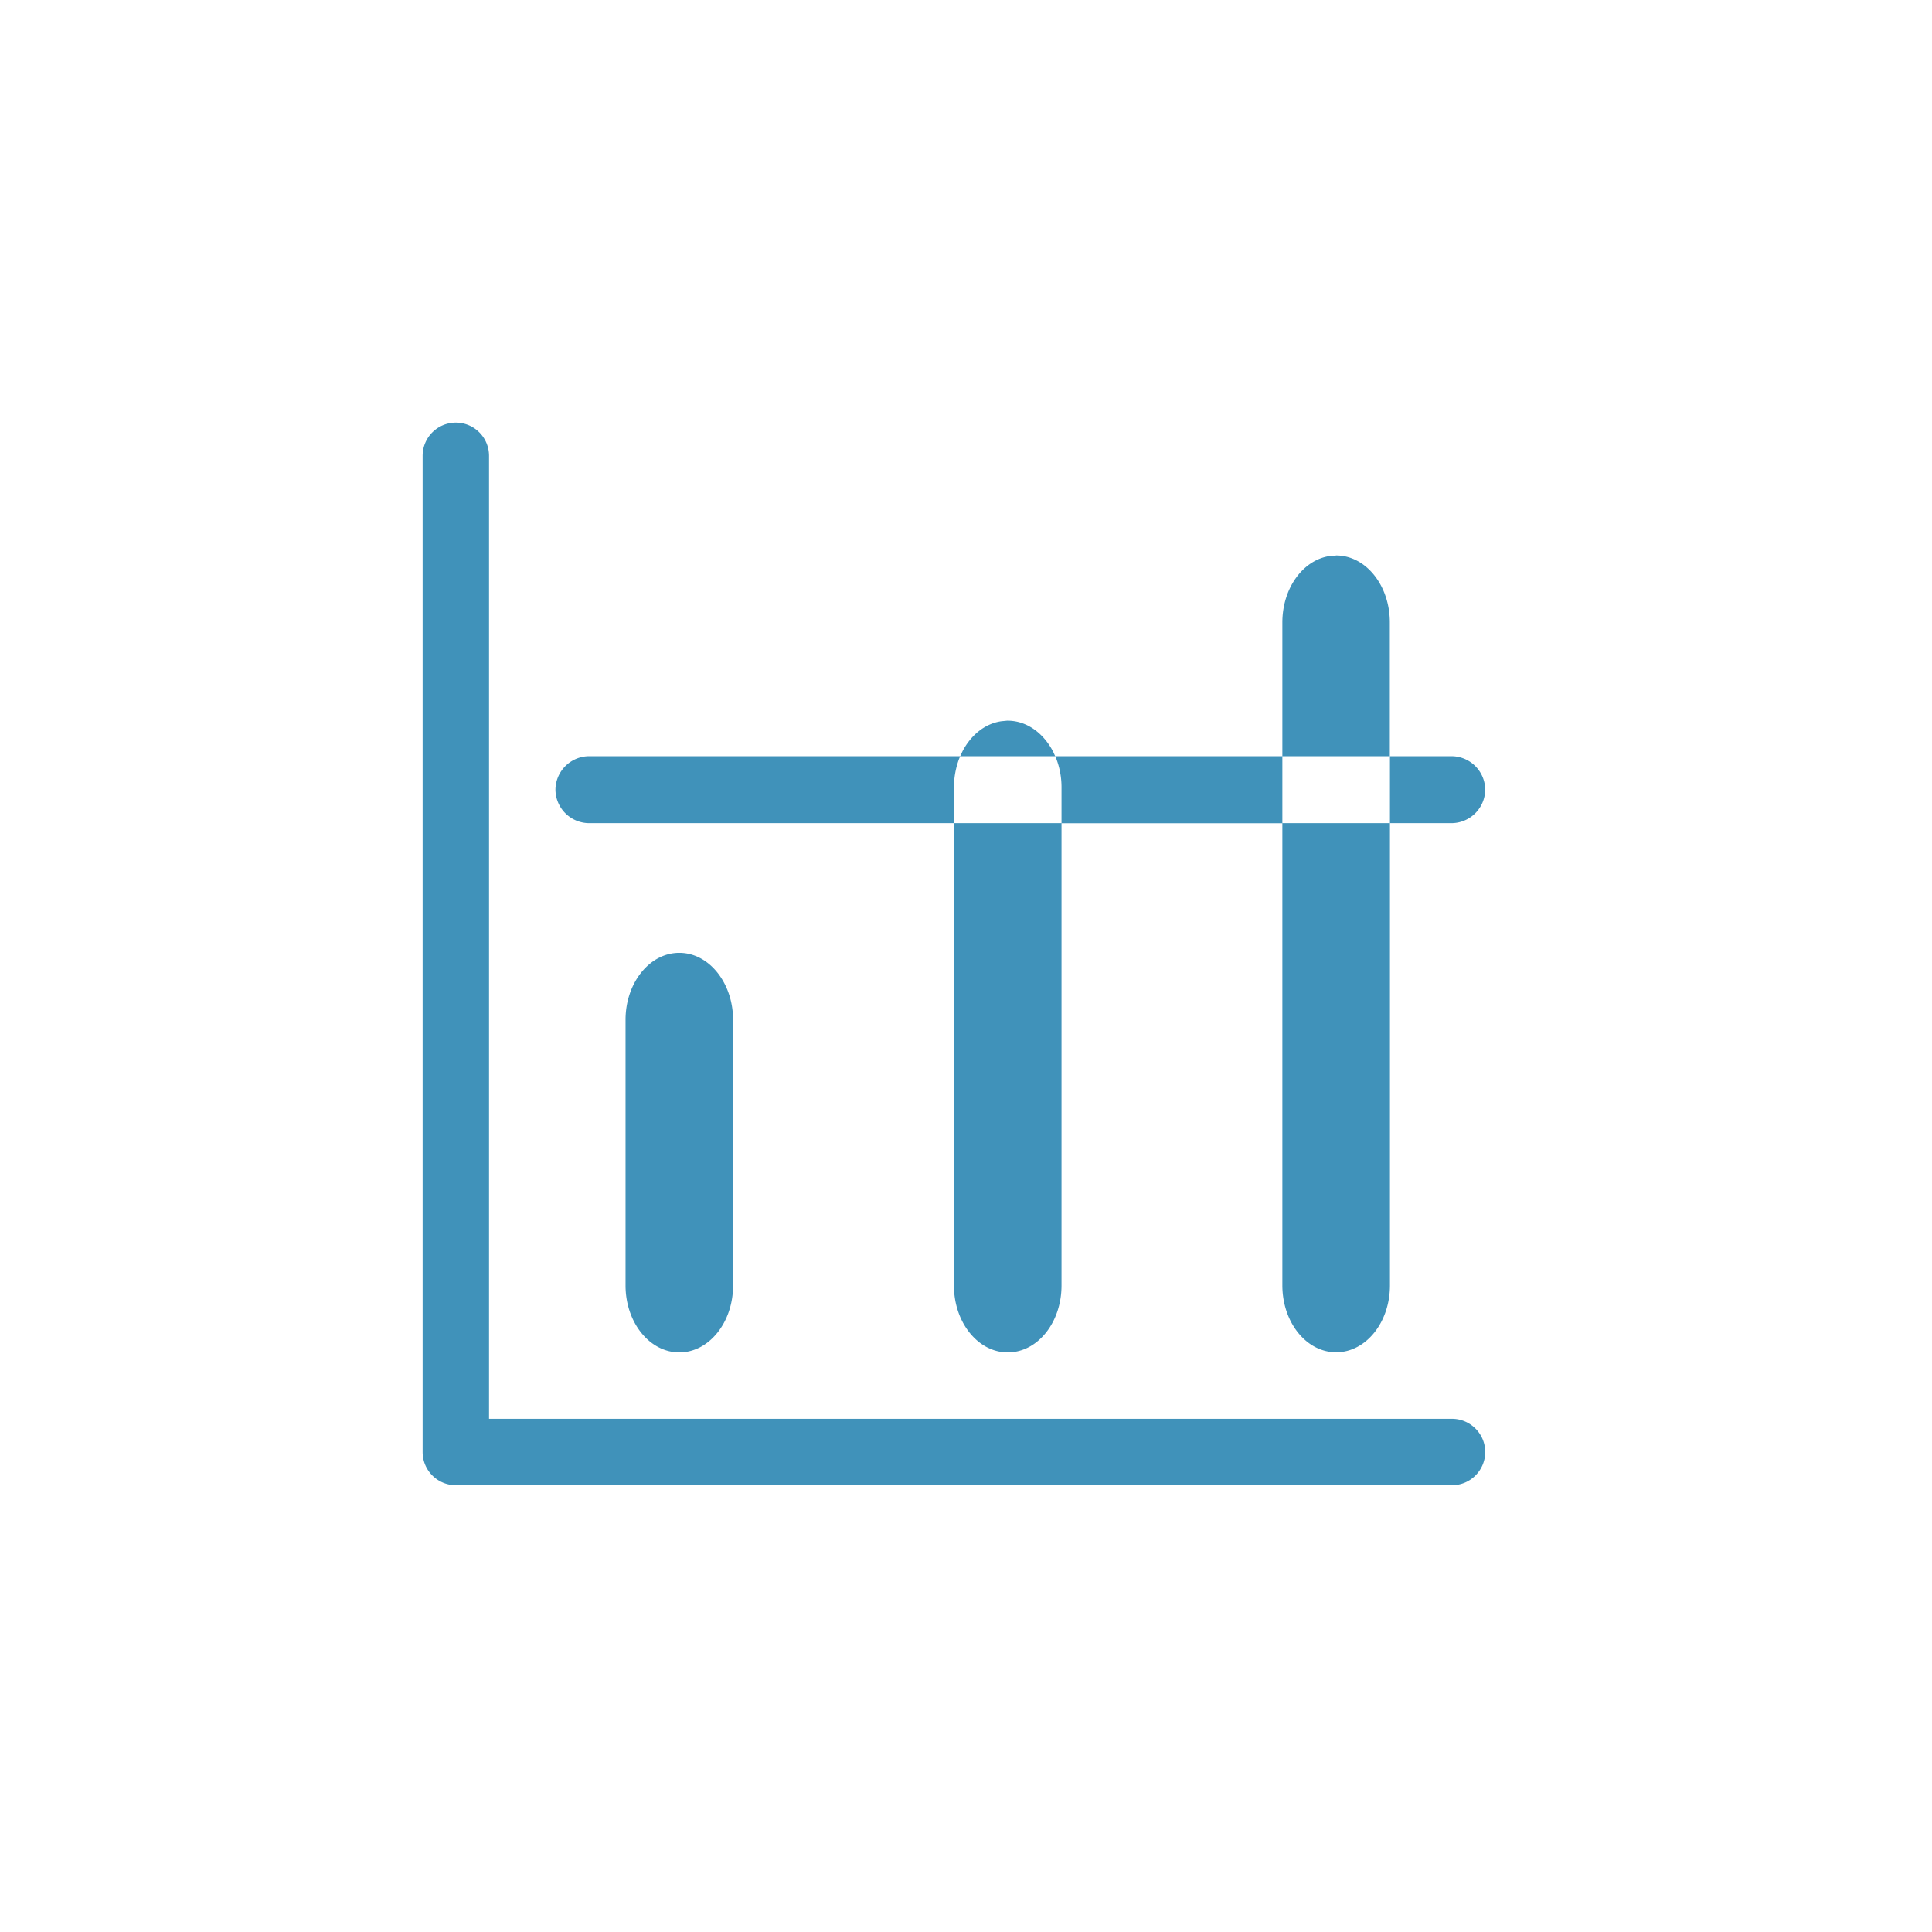 <?xml version="1.0" standalone="no"?><!DOCTYPE svg PUBLIC "-//W3C//DTD SVG 1.1//EN" "http://www.w3.org/Graphics/SVG/1.1/DTD/svg11.dtd"><svg class="icon" width="200px" height="200.00px" viewBox="0 0 1024 1024" version="1.1" xmlns="http://www.w3.org/2000/svg"><path fill="#4092BA" d="M241.6 224a17.6 17.6 0 0 1 17.6 17.6V752h510.4c9.696 0 17.6 7.936 17.6 17.6 0 9.696-7.904 17.6-17.6 17.6H241.6a17.6 17.6 0 0 1-17.6-17.6V241.6A17.6 17.6 0 0 1 241.6 224z m321.024 212.288v245.024c0 19.648-12.672 35.488-28.512 35.488-15.744 0-28.512-15.872-28.512-35.488v-245.024h57.024z m-202.56 68.736c15.712 0 28.48 15.936 28.48 35.52v140.8c0 19.584-12.768 35.456-28.48 35.456-15.776 0-28.512-15.872-28.512-35.488v-140.8c0-19.552 12.736-35.488 28.48-35.488z m376.64-68.736v244.992c0 19.648-12.768 35.456-28.512 35.456-15.776 0-28.512-15.84-28.512-35.488v-244.96h57.024z m-227.744-35.488l-0.48 1.056c-1.92 4.992-2.88 10.272-2.88 15.616v18.816H312.48a17.92 17.92 0 0 1-18.08-17.728 17.92 17.92 0 0 1 18.08-17.76h196.48z m170.72 0v35.52h-117.056v-18.88a42.24 42.24 0 0 0-2.88-15.584l-0.448-1.056h120.384z m89.472 0a17.92 17.92 0 0 1 18.048 17.76 17.952 17.952 0 0 1-18.08 17.728h-32.416v-35.488h32.448zM708.16 294.4c15.744 0 28.48 15.84 28.48 35.488v70.912H679.68V329.92c0-18.272 11.008-33.184 25.184-35.232l3.328-0.256z m-174.08 87.584c10.144 0 19.008 6.592 24.128 16.48l1.056 2.336h-50.336l1.088-2.336c4.48-8.8 12.032-14.976 20.768-16.192l3.296-0.32z"  /></svg>